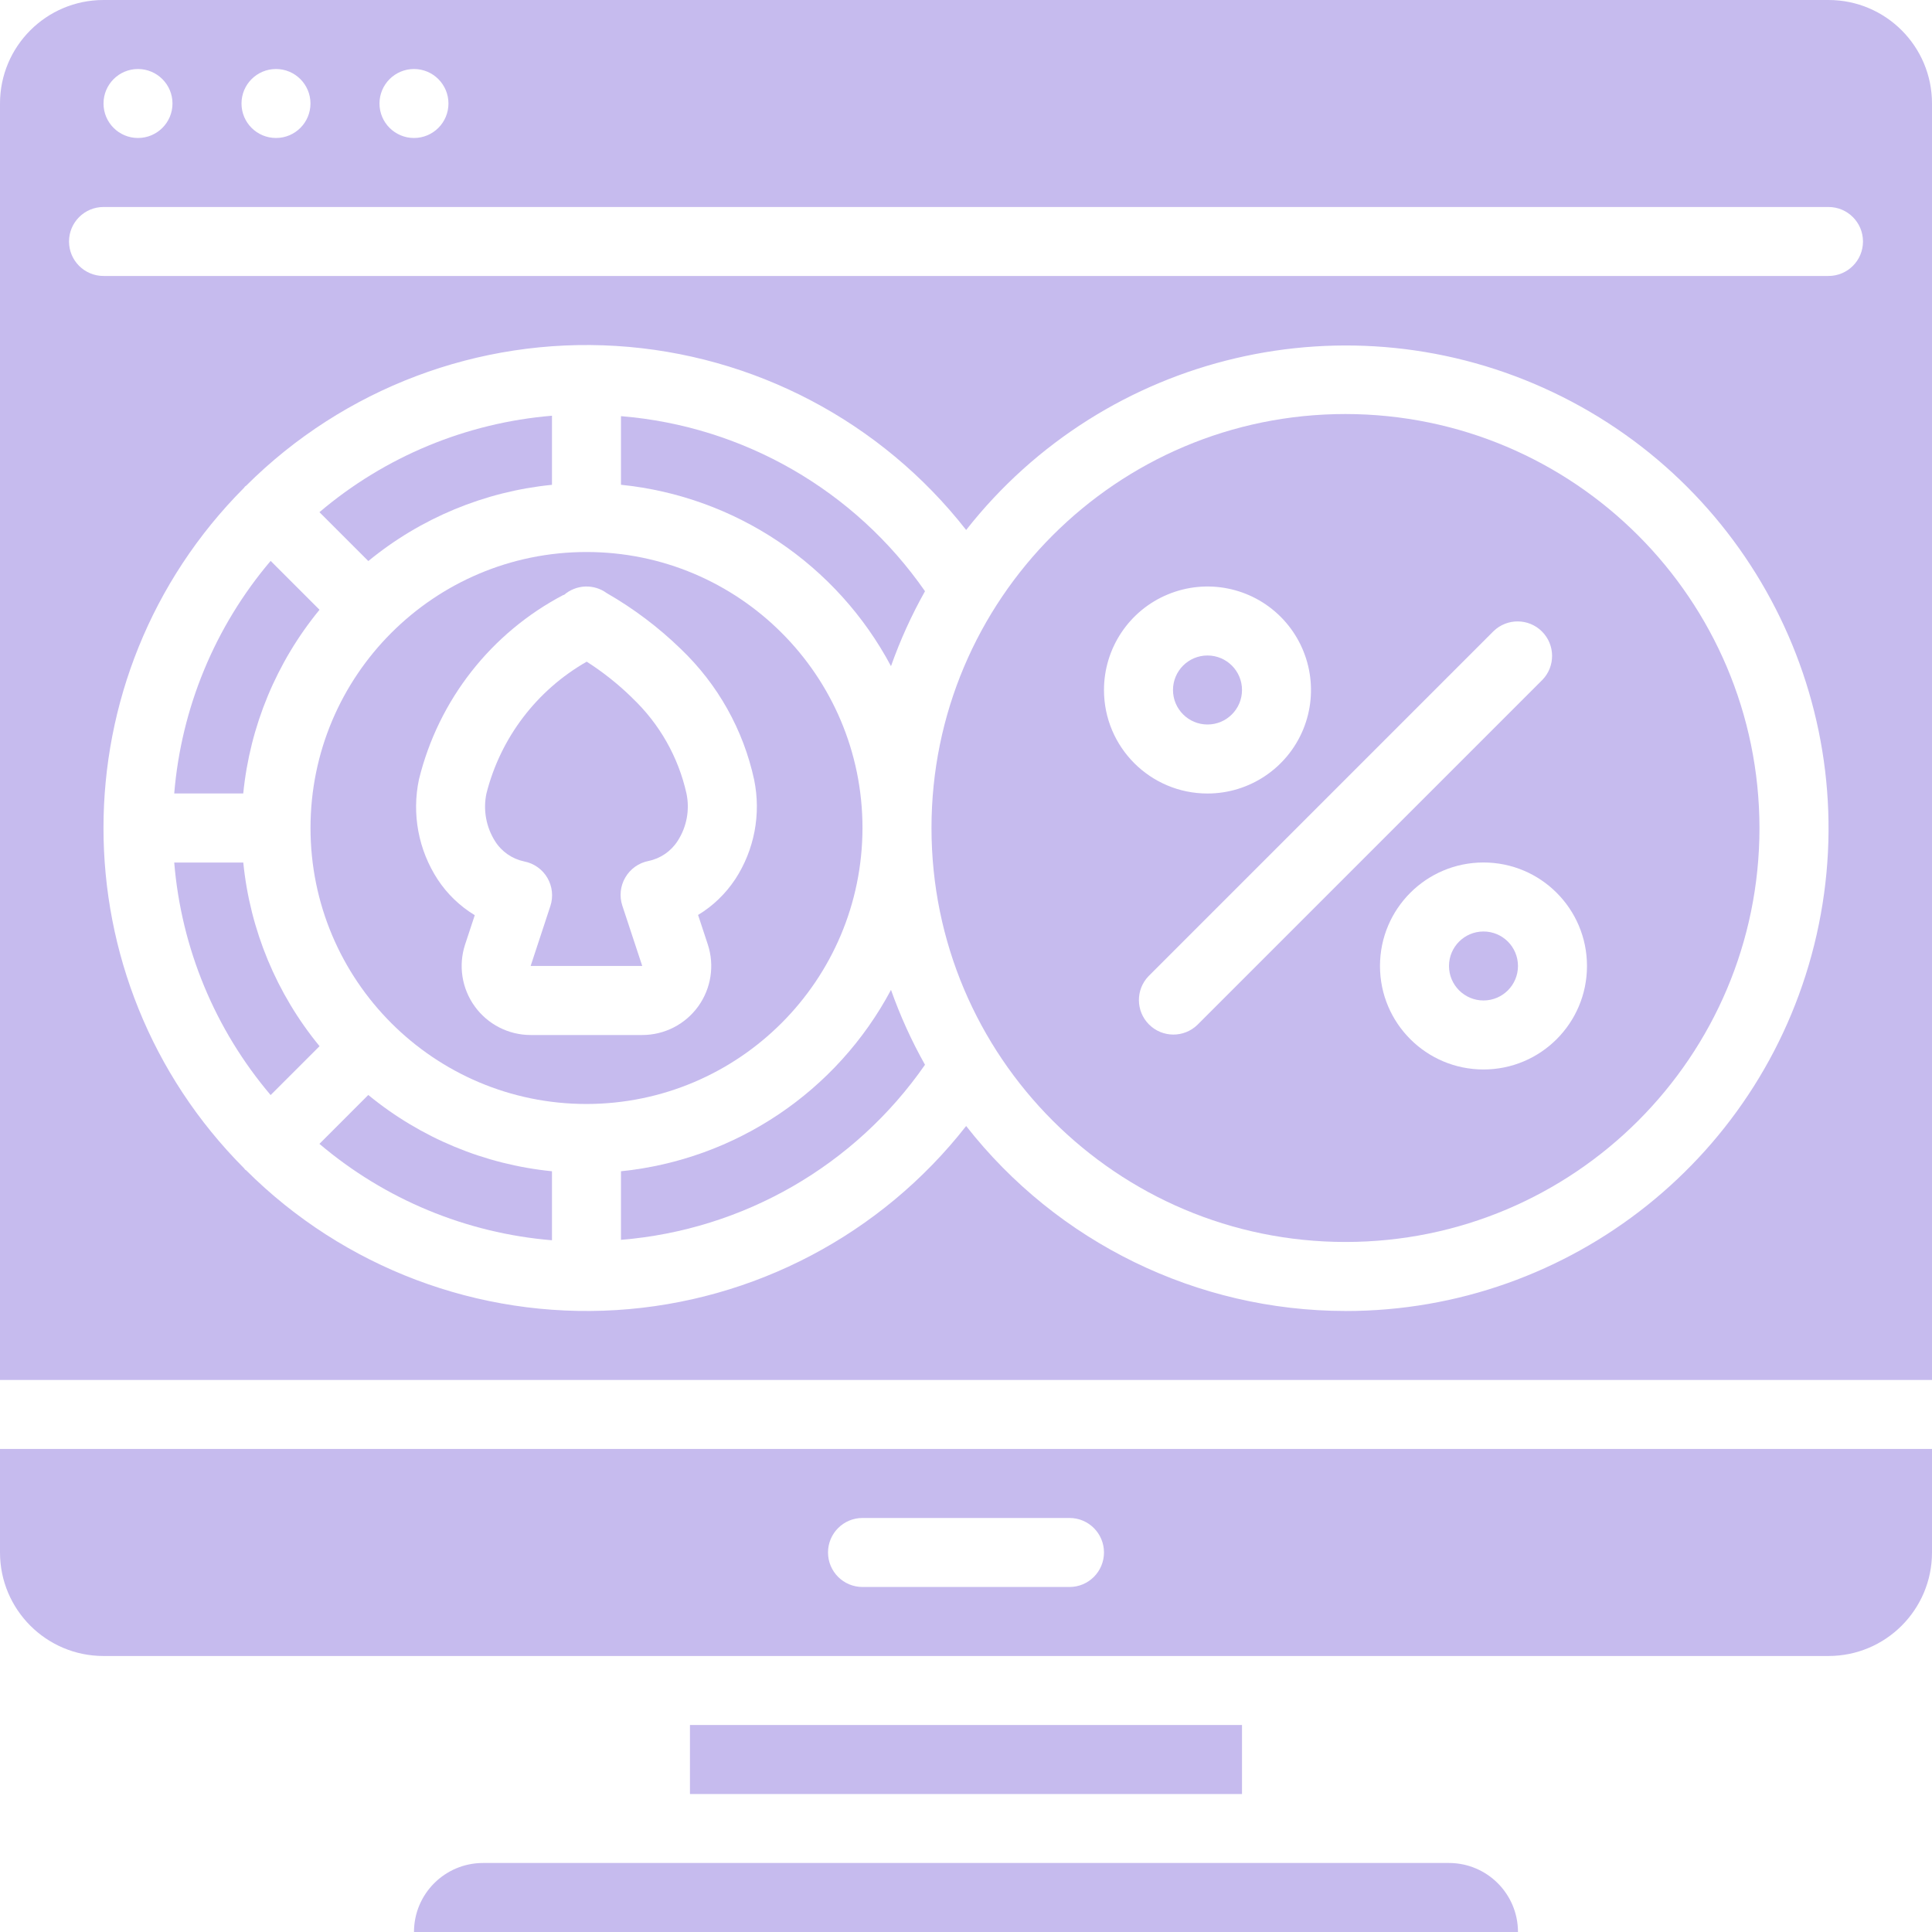 <svg width="50" height="50" viewBox="0 0 50 50" fill="none" xmlns="http://www.w3.org/2000/svg">
<g clip-path="url(#clip0_1066_15269)">
<path fill-rule="evenodd" clip-rule="evenodd" d="M16.071 30.312V32.087C19.239 31.829 22.126 30.167 23.939 27.556C23.59 26.936 23.296 26.288 23.059 25.618C21.658 28.25 19.037 30.01 16.071 30.312Z" fill="#C6BBEE"/>
<path d="M22.321 21.428C22.321 17.483 19.123 14.286 15.179 14.286C11.234 14.286 8.036 17.484 8.036 21.428C8.036 25.373 11.234 28.571 15.179 28.571C19.122 28.566 22.317 25.371 22.321 21.428ZM19.027 22.755C18.779 23.13 18.451 23.447 18.066 23.679L18.317 24.44C18.497 24.984 18.404 25.582 18.069 26.046C17.733 26.511 17.195 26.786 16.622 26.786H13.734C13.161 26.786 12.623 26.511 12.287 26.046C11.951 25.582 11.858 24.985 12.038 24.44L12.287 23.685C11.903 23.453 11.575 23.137 11.328 22.762C10.829 21.998 10.654 21.067 10.842 20.174C11.346 18.116 12.71 16.376 14.587 15.394L14.592 15.401C14.746 15.265 14.942 15.187 15.148 15.179C15.347 15.173 15.541 15.232 15.701 15.349C16.398 15.749 17.043 16.235 17.619 16.795C18.576 17.708 19.237 18.886 19.517 20.179C19.7 21.069 19.524 21.996 19.027 22.756V22.755Z" fill="#C6BBEE"/>
<path d="M38.393 25.892C38.886 25.892 39.285 25.492 39.285 25C39.285 24.506 38.886 24.107 38.393 24.107C37.9 24.107 37.5 24.506 37.5 25C37.5 25.492 37.9 25.892 38.393 25.892Z" fill="#C6BBEE"/>
<path fill-rule="evenodd" clip-rule="evenodd" d="M16.071 10.77V12.546C19.037 12.847 21.658 14.608 23.059 17.24C23.296 16.57 23.59 15.921 23.939 15.301C22.126 12.69 19.239 11.028 16.071 10.77Z" fill="#C6BBEE"/>
<path fill-rule="evenodd" clip-rule="evenodd" d="M8.267 29.603C9.963 31.043 12.068 31.915 14.285 32.098V30.312C12.54 30.138 10.887 29.451 9.531 28.338L8.266 29.604L8.267 29.603Z" fill="#C6BBEE"/>
<path d="M31.25 18.75C31.743 18.75 32.143 18.35 32.143 17.857C32.143 17.364 31.743 16.964 31.25 16.964C30.757 16.964 30.357 17.364 30.357 17.857C30.357 18.35 30.757 18.75 31.25 18.75Z" fill="#C6BBEE"/>
<path fill-rule="evenodd" clip-rule="evenodd" d="M16.363 18.062C16.004 17.71 15.608 17.395 15.184 17.124C13.892 17.861 12.954 19.093 12.589 20.535C12.499 20.962 12.581 21.406 12.814 21.773C12.984 22.042 13.256 22.229 13.566 22.294C13.818 22.342 14.037 22.498 14.166 22.718C14.295 22.939 14.324 23.206 14.243 23.45L13.733 24.999H16.621L16.107 23.442C16.025 23.198 16.053 22.93 16.183 22.709C16.312 22.487 16.531 22.331 16.783 22.282C17.096 22.217 17.368 22.03 17.539 21.761C17.773 21.399 17.854 20.958 17.766 20.536C17.555 19.59 17.065 18.728 16.361 18.062H16.363Z" fill="#C6BBEE"/>
<path d="M2.679 42.857H47.321C48.801 42.857 50 41.657 50 40.178V37.499H0V40.178C0 41.657 1.199 42.857 2.679 42.857ZM22.321 39.285H27.679C28.172 39.285 28.571 39.685 28.571 40.178C28.571 40.671 28.172 41.071 27.679 41.071H22.321C21.828 41.071 21.429 40.671 21.429 40.178C21.429 39.685 21.828 39.285 22.321 39.285Z" fill="#C6BBEE"/>
<path fill-rule="evenodd" clip-rule="evenodd" d="M17.856 44.643H32.143V46.429H17.856V44.643Z" fill="#C6BBEE"/>
<path fill-rule="evenodd" clip-rule="evenodd" d="M12.5 48.214C11.514 48.214 10.714 49.014 10.714 50H39.285C39.285 49.014 38.485 48.214 37.499 48.214H12.499H12.5Z" fill="#C6BBEE"/>
<path fill-rule="evenodd" clip-rule="evenodd" d="M14.285 12.546V10.759C12.067 10.943 9.963 11.815 8.267 13.255L9.532 14.52C10.887 13.407 12.541 12.72 14.286 12.547L14.285 12.546Z" fill="#C6BBEE"/>
<path fill-rule="evenodd" clip-rule="evenodd" d="M6.295 22.322H4.509C4.692 24.54 5.564 26.644 7.004 28.34L8.27 27.075C7.156 25.72 6.47 24.066 6.296 22.321L6.295 22.322Z" fill="#C6BBEE"/>
<path fill-rule="evenodd" clip-rule="evenodd" d="M8.27 15.782L7.004 14.516C5.564 16.213 4.692 18.318 4.509 20.535H6.295C6.469 18.79 7.156 17.136 8.269 15.781L8.27 15.782Z" fill="#C6BBEE"/>
<path d="M34.821 10.715C28.904 10.715 24.107 15.511 24.107 21.428C24.107 27.345 28.904 32.142 34.821 32.142C40.738 32.142 45.535 27.345 45.535 21.428C45.528 15.513 40.735 10.72 34.821 10.715ZM28.571 17.857C28.571 16.774 29.224 15.796 30.225 15.383C31.226 14.968 32.378 15.197 33.144 15.963C33.909 16.73 34.139 17.881 33.725 18.882C33.31 19.883 32.333 20.536 31.25 20.536C29.77 20.536 28.571 19.337 28.571 17.857ZM30.988 26.524C30.638 26.862 30.081 26.858 29.736 26.513C29.392 26.168 29.387 25.612 29.726 25.261L38.654 16.333C39.005 15.995 39.562 15.999 39.906 16.343C40.251 16.688 40.256 17.245 39.917 17.595L30.988 26.524ZM38.393 27.678C36.913 27.678 35.714 26.479 35.714 25C35.714 23.52 36.913 22.321 38.393 22.321C39.872 22.321 41.071 23.52 41.071 25C41.071 26.479 39.872 27.678 38.393 27.678Z" fill="#C6BBEE"/>
<path d="M50 2.679C50 1.199 48.801 0 47.321 0H2.679C1.199 0 0 1.199 0 2.679V35.714H50V2.679ZM10.714 1.786C11.207 1.786 11.606 2.186 11.606 2.679C11.606 3.172 11.207 3.571 10.714 3.571C10.221 3.571 9.821 3.172 9.821 2.679C9.821 2.186 10.221 1.786 10.714 1.786ZM7.143 1.786C7.636 1.786 8.035 2.186 8.035 2.679C8.035 3.172 7.636 3.571 7.143 3.571C6.649 3.571 6.25 3.172 6.25 2.679C6.25 2.186 6.649 1.786 7.143 1.786ZM3.571 1.786C4.064 1.786 4.464 2.186 4.464 2.679C4.464 3.172 4.064 3.571 3.571 3.571C3.078 3.571 2.679 3.172 2.679 2.679C2.679 2.186 3.078 1.786 3.571 1.786ZM34.821 33.928C30.987 33.926 27.367 32.16 25.004 29.141C22.805 31.951 19.507 33.686 15.945 33.905C12.384 34.123 8.898 32.808 6.371 30.288C6.361 30.28 6.349 30.277 6.34 30.267C6.331 30.257 6.327 30.245 6.318 30.236C1.465 25.368 1.465 17.49 6.318 12.622C6.327 12.612 6.33 12.599 6.34 12.591C6.35 12.582 6.361 12.578 6.371 12.569C8.898 10.05 12.384 8.733 15.945 8.953C19.507 9.173 22.805 10.906 25.004 13.716C28.612 9.124 34.922 7.644 40.196 10.154C45.471 12.664 48.302 18.494 47.014 24.191C45.726 29.888 40.661 33.933 34.82 33.929L34.821 33.928ZM47.321 7.142H2.679C2.186 7.142 1.786 6.743 1.786 6.25C1.786 5.757 2.186 5.357 2.679 5.357H47.321C47.815 5.357 48.214 5.757 48.214 6.25C48.214 6.743 47.815 7.142 47.321 7.142Z" fill="#C6BBEE"/>
</g>
<defs>
<clipPath id="clip0_1066_15269">
<rect width="50" height="50" fill="white"/>
</clipPath>
</defs>
</svg>
